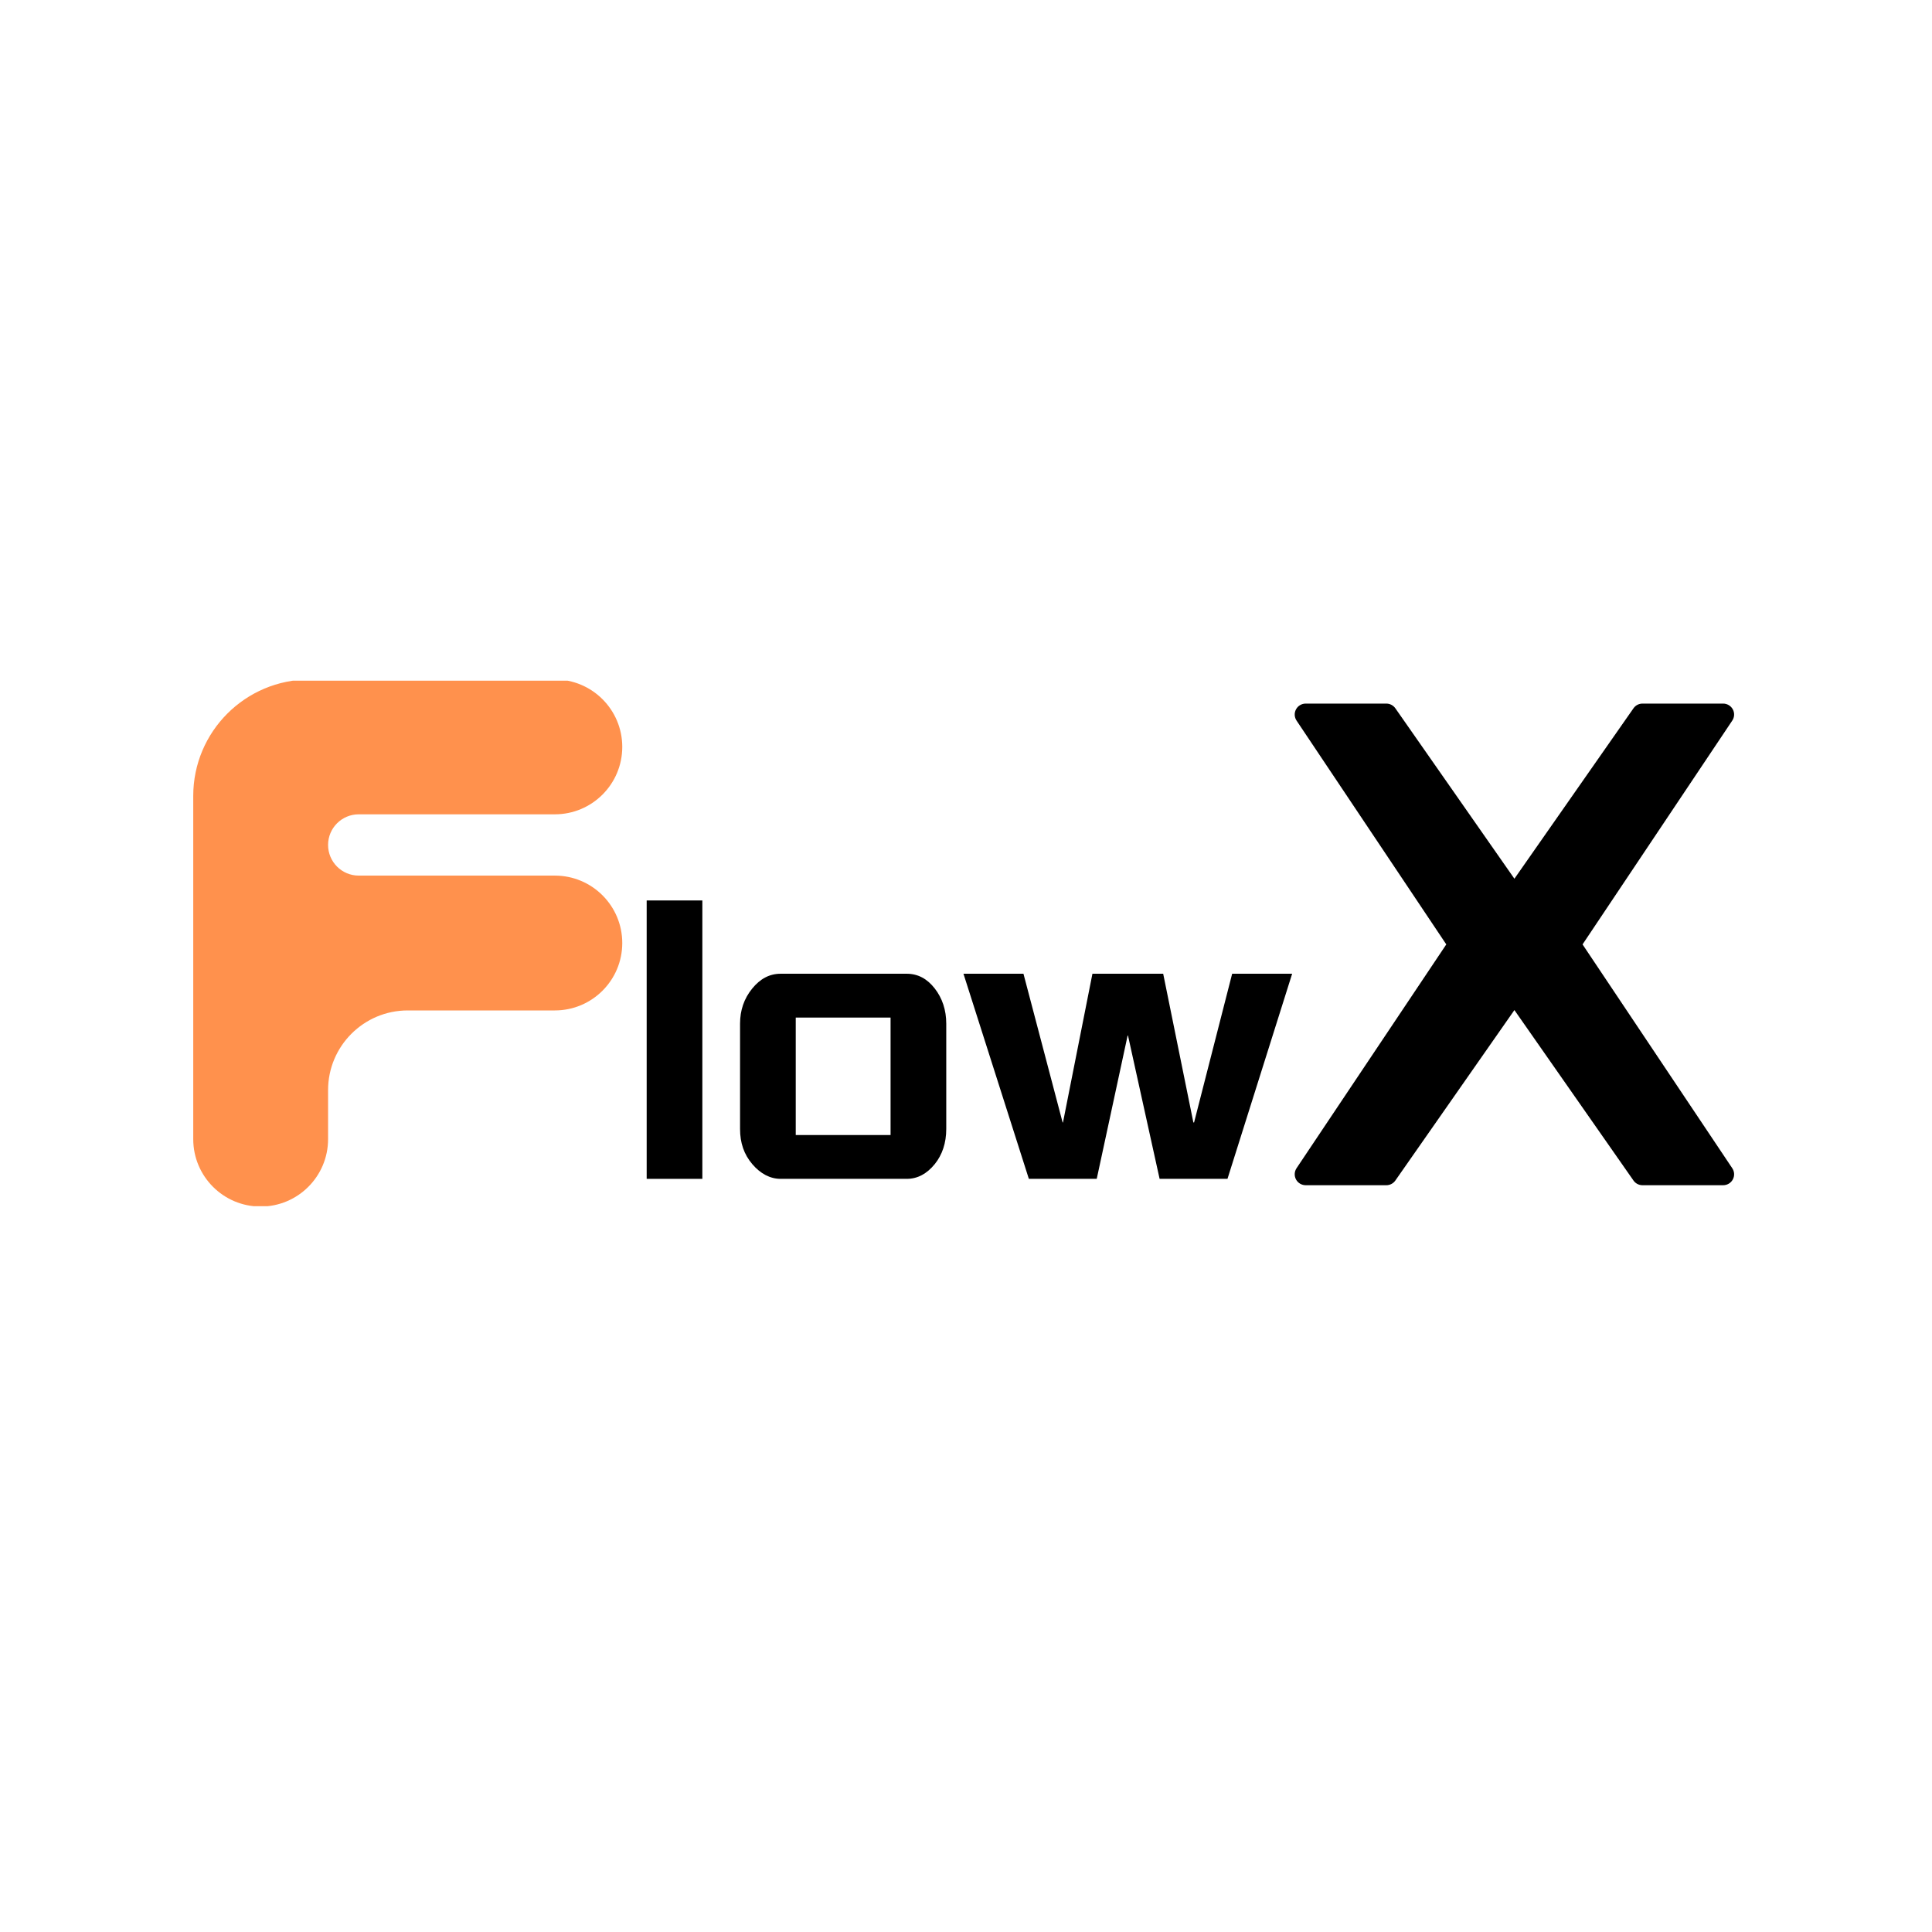 <svg xmlns="http://www.w3.org/2000/svg" xmlns:xlink="http://www.w3.org/1999/xlink" width="500" zoomAndPan="magnify" viewBox="0 0 375 375" height="500" preserveAspectRatio="xMidYMid meet" version="1.0"><defs><g/><clipPath id="fc9b3d07c8"><path d="M 37.5 132.125 L 121 132.125 L 121 234.125 L 37.5 234.125 Z M 37.5 132.125 " clip-rule="nonzero"/></clipPath><clipPath id="b5aa135571"><path d="M 251.09 136.434 L 336.59 136.434 L 336.59 230.184 L 251.09 230.184 Z M 251.09 136.434 " clip-rule="nonzero"/></clipPath></defs><rect x="-37.5" width="450" fill="#ffffff" y="-37.5" height="450" fill-opacity="1"/><rect x="-37.5" width="450" fill="#ffffff" y="-37.5" height="450" fill-opacity="1"/><g clip-path="url(#fc9b3d07c8)"><path fill="#ff914d" d="M 60.113 131.887 C 47.629 131.887 37.508 142.004 37.508 154.488 L 37.508 221.105 C 37.508 228.332 43.367 234.191 50.594 234.191 C 57.82 234.191 63.68 228.332 63.68 221.105 L 63.68 211.59 C 63.68 203.047 70.605 196.125 79.145 196.125 L 107.695 196.125 C 114.922 196.125 120.781 190.266 120.781 183.039 C 120.781 175.812 114.922 169.953 107.695 169.953 L 69.629 169.953 C 66.344 169.953 63.68 167.289 63.68 164.004 C 63.68 160.719 66.344 158.059 69.629 158.059 L 107.695 158.059 C 114.922 158.059 120.781 152.199 120.781 144.973 C 120.781 137.746 114.922 131.887 107.695 131.887 Z M 60.113 131.887 " fill-opacity="1" fill-rule="evenodd"/></g><g clip-path="url(#b5aa135571)"><path fill="#000000" d="M 307.172 183.309 L 336.23 139.867 C 336.668 139.215 336.711 138.379 336.34 137.688 C 335.969 137 335.246 136.566 334.457 136.566 L 318.809 136.566 C 318.109 136.566 317.457 136.906 317.059 137.477 L 293.945 170.559 L 270.836 137.477 C 270.434 136.906 269.781 136.566 269.086 136.566 L 253.438 136.566 C 252.648 136.566 251.926 136.996 251.555 137.688 C 251.184 138.379 251.227 139.215 251.66 139.867 L 280.723 183.309 L 251.66 226.746 C 251.227 227.398 251.184 228.238 251.555 228.93 C 251.926 229.617 252.648 230.051 253.438 230.051 L 269.086 230.051 C 269.781 230.051 270.438 229.711 270.836 229.141 L 293.945 196.055 L 317.059 229.141 C 317.457 229.711 318.109 230.051 318.809 230.051 L 334.457 230.051 C 335.246 230.051 335.969 229.621 336.34 228.93 C 336.711 228.238 336.668 227.398 336.23 226.75 Z M 307.172 183.309 " fill-opacity="1" fill-rule="nonzero"/></g><g fill="#000000" fill-opacity="1"><g transform="translate(121.266, 225.537)"><g><path d="M 4.254 3.277 L 15.059 3.277 L 15.059 -50.758 L 4.254 -50.758 Z M 4.254 3.277 "/></g></g></g><g fill="#000000" fill-opacity="1"><g transform="translate(140.578, 225.537)"><g><path d="M 43.09 -26.844 C 43.09 -29.492 42.32 -31.793 40.855 -33.676 C 39.395 -35.559 37.582 -36.535 35.418 -36.535 L 10.945 -36.535 C 8.785 -36.535 6.973 -35.559 5.438 -33.676 C 3.836 -31.723 3.066 -29.422 3.066 -26.844 L 3.066 -6.414 C 3.066 -3.695 3.836 -1.465 5.438 0.418 C 7.043 2.301 8.926 3.277 10.945 3.277 L 35.418 3.277 C 37.512 3.277 39.324 2.301 40.855 0.418 C 42.32 -1.395 43.09 -3.695 43.09 -6.414 Z M 13.875 -28.027 L 32.281 -28.027 L 32.281 -5.23 L 13.875 -5.23 Z M 13.875 -28.027 "/></g></g></g><g fill="#000000" fill-opacity="1"><g transform="translate(186.731, 225.537)"><g><path d="M 12.969 3.277 L 26.145 3.277 L 32.141 -24.543 L 32.211 -24.543 L 38.348 3.277 L 51.523 3.277 L 64.074 -36.535 L 52.43 -36.535 L 45.039 -7.668 L 44.902 -7.668 L 39.043 -36.535 L 25.309 -36.535 L 19.594 -7.668 L 19.523 -7.668 L 11.922 -36.535 L 0.277 -36.535 Z M 12.969 3.277 "/></g></g></g></svg>